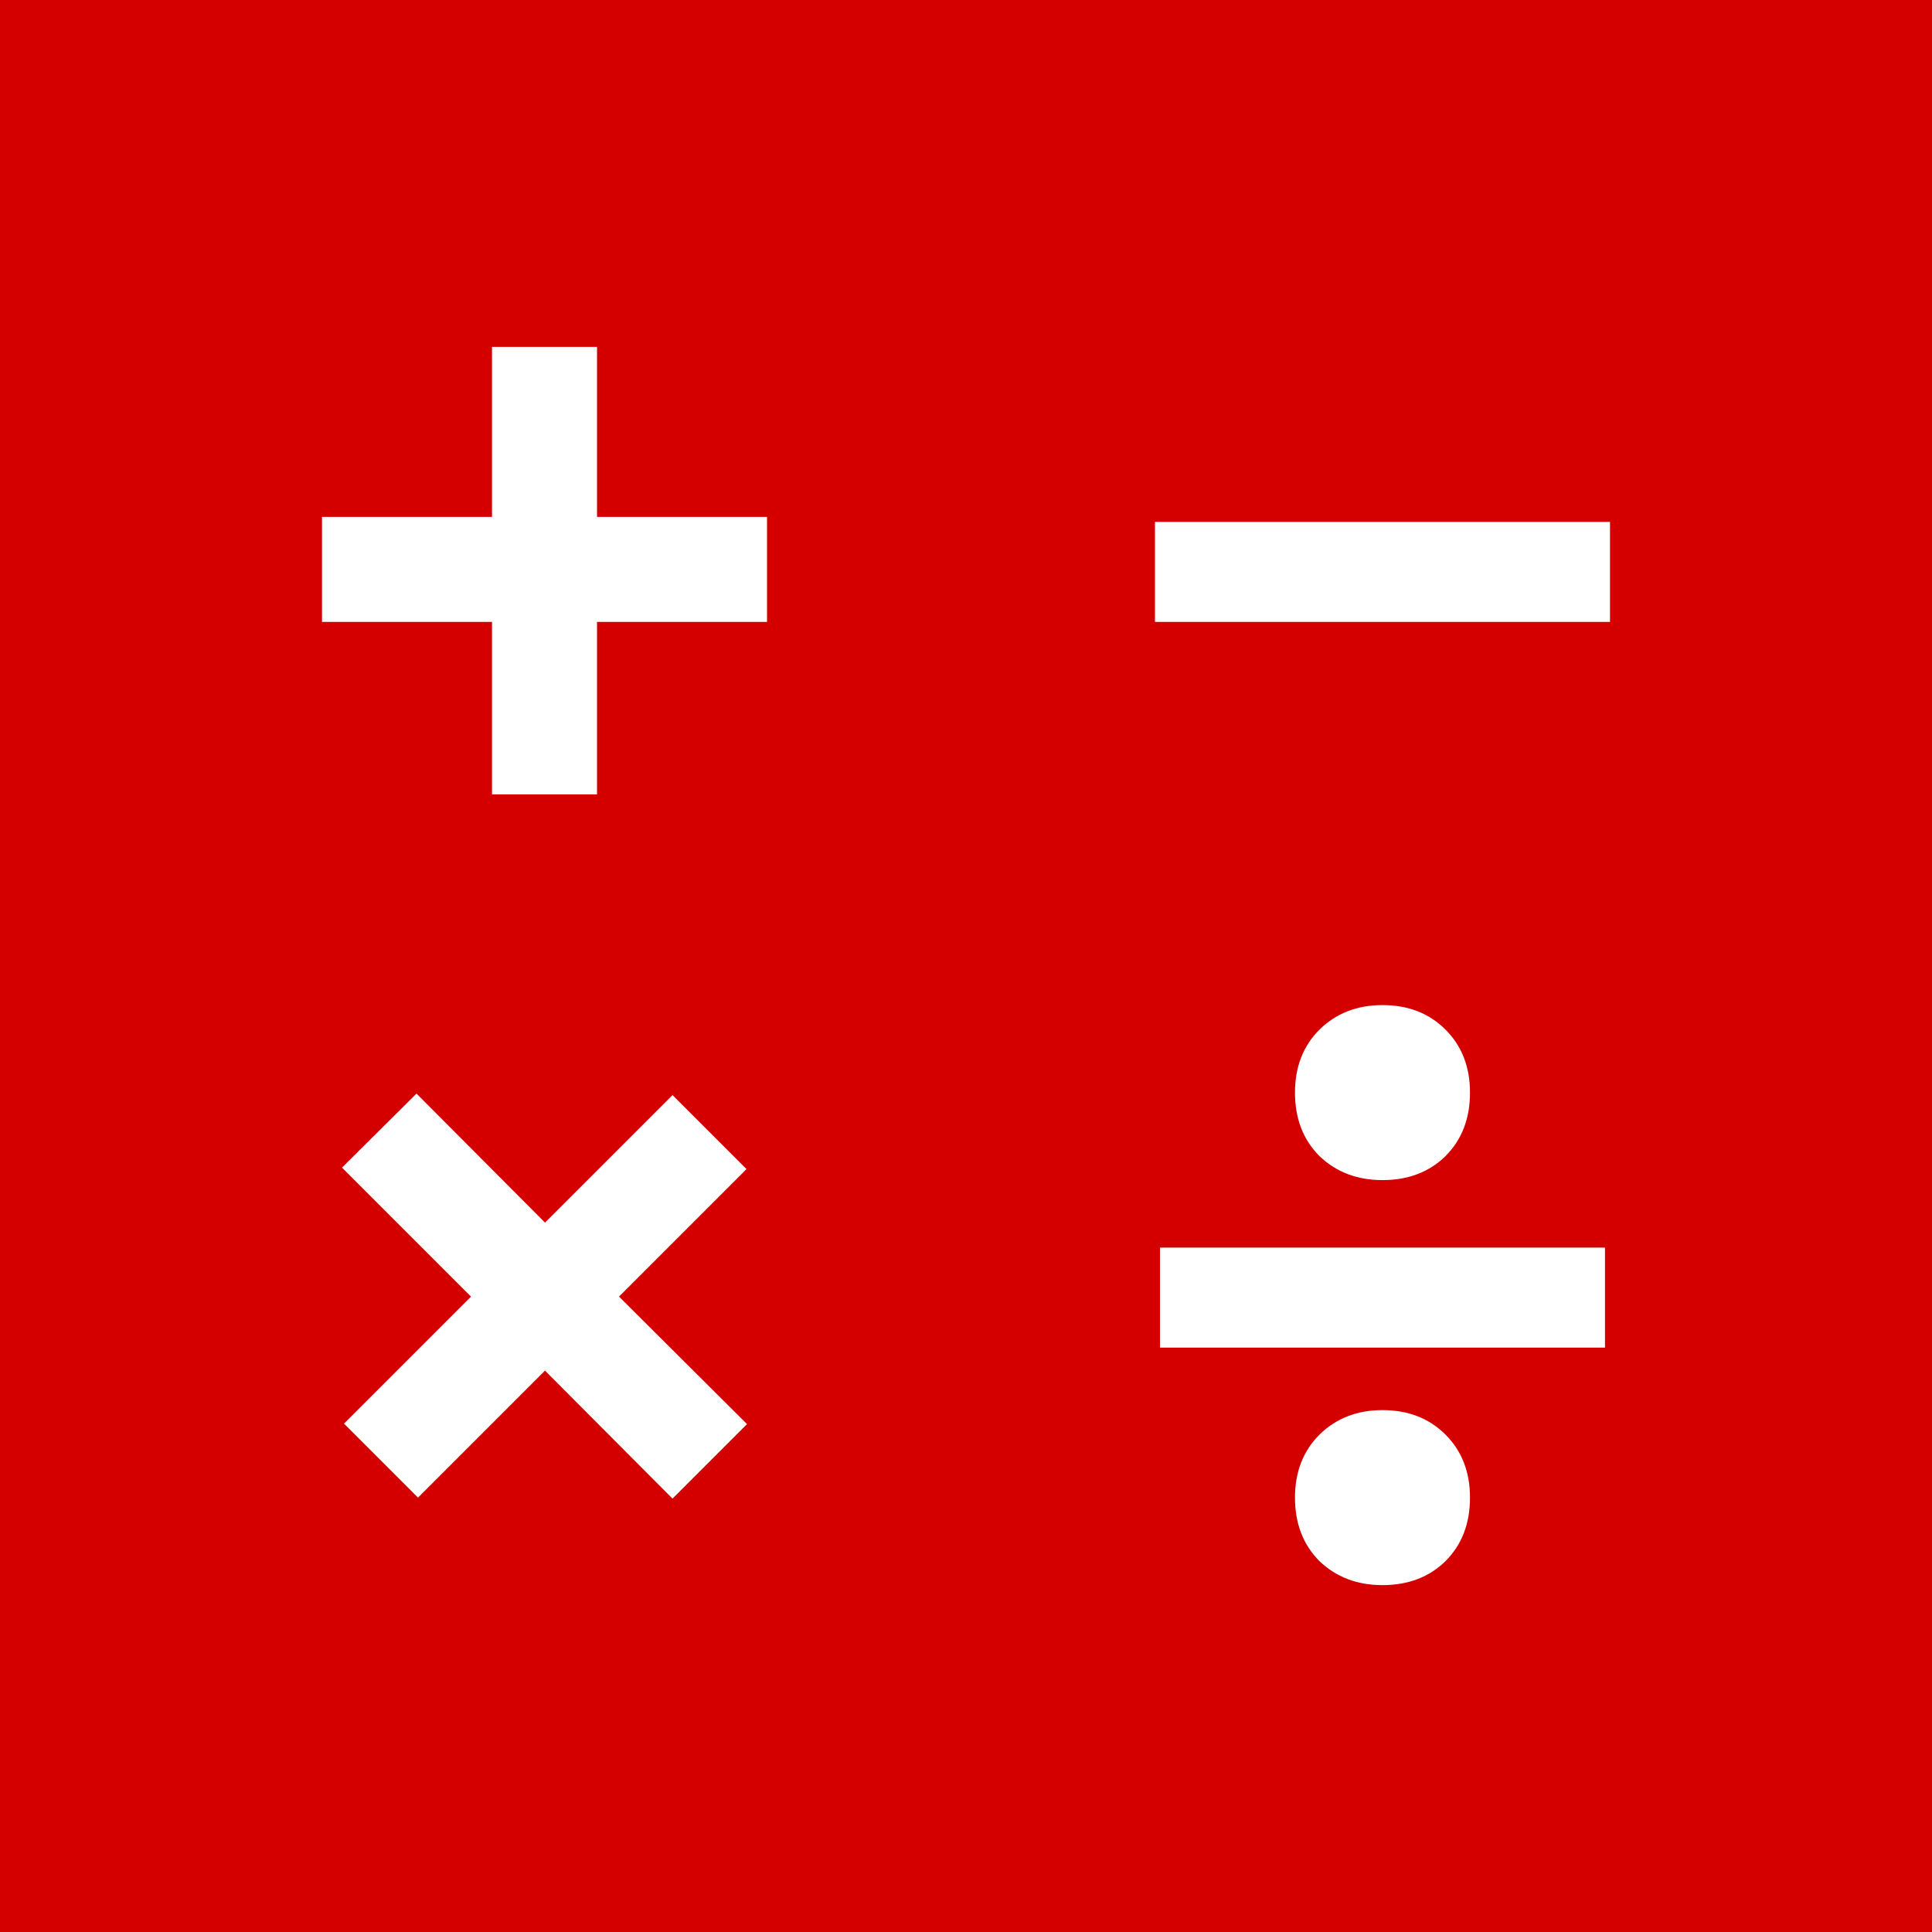 <?xml version="1.0" encoding="UTF-8" standalone="no"?>
<!-- Created with Inkscape (http://www.inkscape.org/) -->

<svg
     width="432mm"
     height="432mm"
     viewBox="0 0 432 432"
     version="1.1"
     id="svg1"
     inkscape:version="1.3.2 (091e20ef0f, 2023-11-25, custom)"
     sodipodi:docname="icon.svg"
     inkscape:export-filename="icon.png"
     inkscape:export-xdpi="96"
     inkscape:export-ydpi="96"
     xmlns:inkscape="http://www.inkscape.org/namespaces/inkscape"
     xmlns:sodipodi="http://sodipodi.sourceforge.net/DTD/sodipodi-0.dtd"
     xmlns="http://www.w3.org/2000/svg"
     xmlns:svg="http://www.w3.org/2000/svg">
    <sodipodi:namedview
         id="namedview1"
         pagecolor="#ffffff"
         bordercolor="#000000"
         borderopacity="0.25"
         inkscape:showpageshadow="2"
         inkscape:pageopacity="0.0"
         inkscape:pagecheckerboard="0"
         inkscape:deskcolor="#d1d1d1"
         inkscape:document-units="mm"
         inkscape:zoom="0.25"
         inkscape:cx="-164"
         inkscape:cy="684"
         inkscape:window-width="1920"
         inkscape:window-height="1011"
         inkscape:window-x="0"
         inkscape:window-y="30"
         inkscape:window-maximized="1"
         inkscape:current-layer="layer1" />
    <defs
         id="defs1" />
    <g
         inkscape:label="Camada 1"
         inkscape:groupmode="layer"
         id="layer1">
        <rect
             style="fill:#d40000;fill-opacity:1;stroke-width:9.52;-inkscape-stroke:none"
             id="rect15"
             width="432"
             height="432"
             x="-2.3980817e-14"
             y="0" />
        <path
             d="m 110.015,77.564 h 23.48 V 177.631 h -23.48 z M 72,139.058 v -23.479 h 99.508 v 23.479 z"
             id="text3"
             style="font-weight:bold;font-size:228.981px;font-family:Andika;-inkscape-font-specification:'Andika, Bold';text-align:center;text-decoration-color:#d40000;text-anchor:middle;fill:#ffffff;stroke-width:27.009"
             aria-label="+" />
        <path
             d="M 258.255,139.058 V 116.697 H 360 v 22.361 z"
             id="text9"
             style="font-weight:bold;font-size:228.981px;font-family:Andika;-inkscape-font-specification:'Andika, Bold';text-align:center;text-decoration-color:#d40000;text-anchor:middle;fill:#ffffff;stroke-width:27.009"
             aria-label="−" />
        <path
             d="m 76.472,261.077 16.659,-16.547 28.734,28.846 28.511,-28.511 16.547,16.547 -28.511,28.511 28.623,28.511 -16.659,16.659 -28.511,-28.623 -28.399,28.399 -16.547,-16.547 28.399,-28.399 z"
             id="text11"
             style="font-weight:bold;font-size:228.981px;font-family:Andika;-inkscape-font-specification:'Andika, Bold';text-align:center;text-decoration-color:#d40000;text-anchor:middle;fill:#ffffff;stroke-width:27.009"
             aria-label="×" />
        <path
             d="m 259.373,301.328 v -22.361 h 99.508 v 22.361 z m 30.188,-57.022 q 0,-8.609 5.479,-14.088 5.59,-5.479 14.088,-5.479 8.609,0 14.088,5.479 5.479,5.479 5.479,14.088 0,8.721 -5.479,14.2 -5.479,5.367 -14.088,5.367 -8.497,0 -14.088,-5.367 -5.479,-5.479 -5.479,-14.2 z m 0,90.564 q 0,-8.609 5.479,-14.088 5.59,-5.479 14.088,-5.479 8.609,0 14.088,5.479 5.479,5.479 5.479,14.088 0,8.721 -5.479,14.2 -5.479,5.367 -14.088,5.367 -8.497,0 -14.088,-5.367 -5.479,-5.479 -5.479,-14.2 z"
             id="text12"
             style="font-weight:bold;font-size:228.981px;font-family:Andika;-inkscape-font-specification:'Andika, Bold';text-align:center;text-decoration-color:#d40000;text-anchor:middle;fill:#ffffff;stroke-width:27.009"
             aria-label="÷" />
    </g>
</svg>
